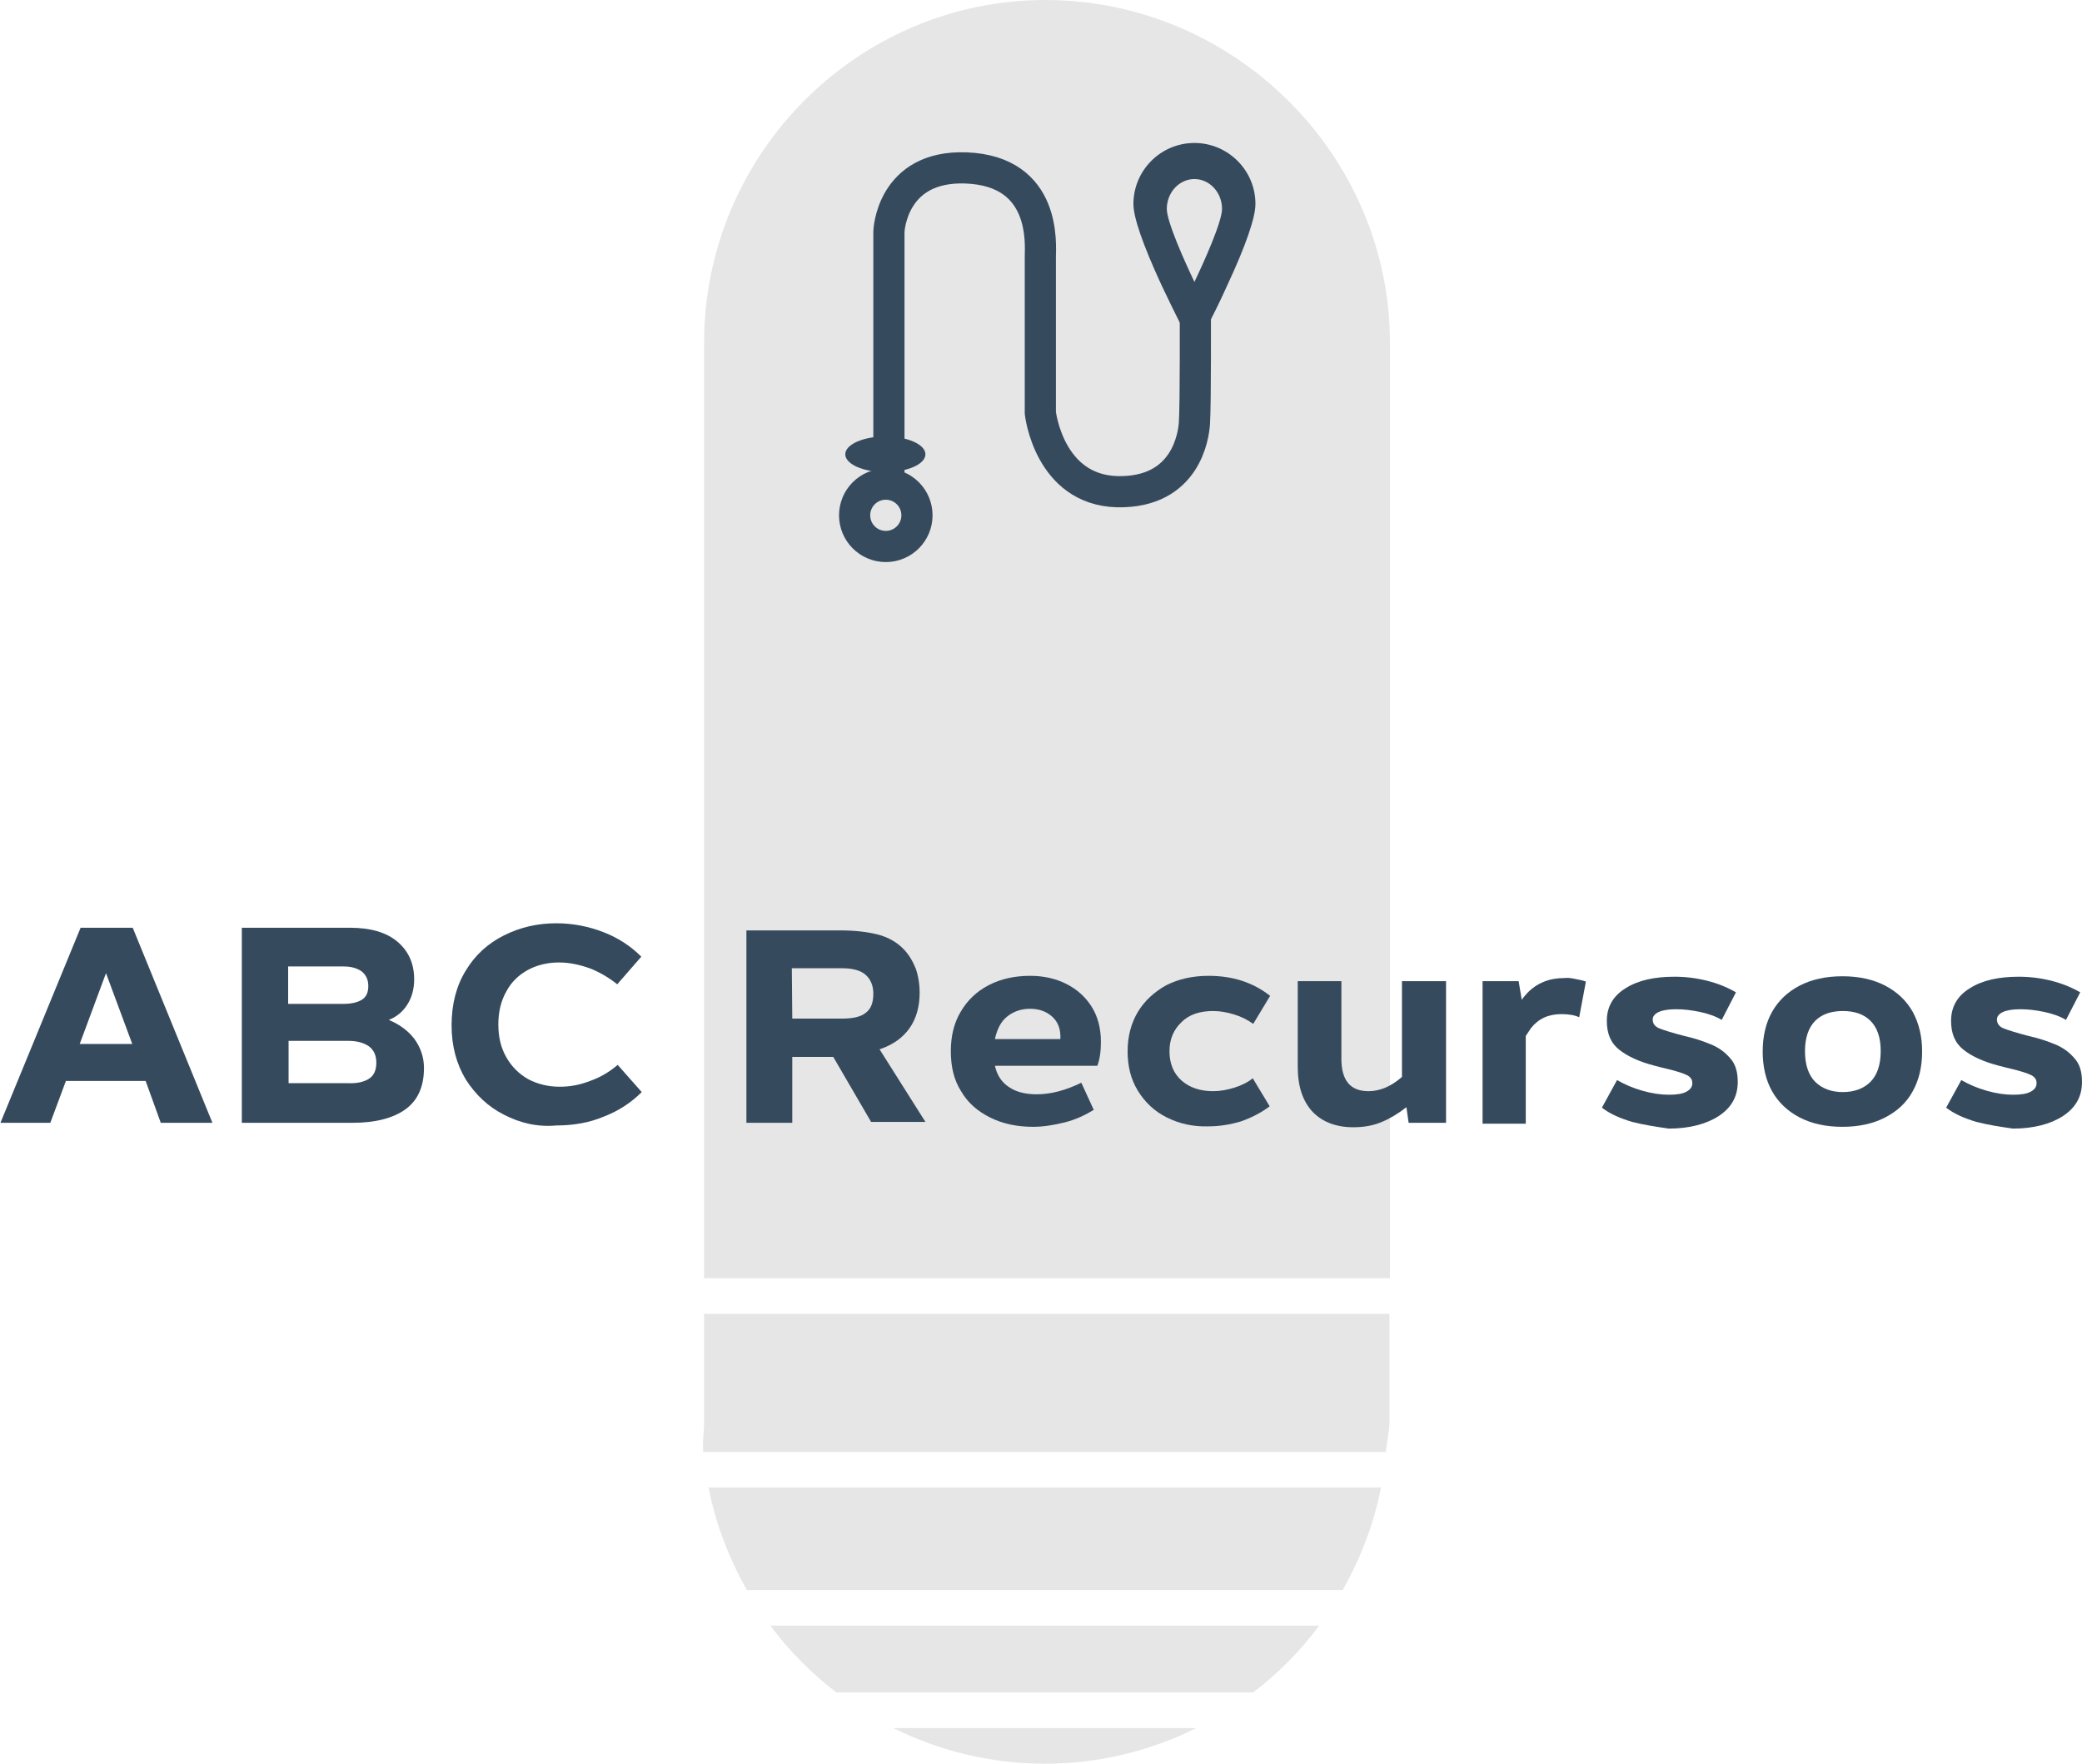 <?xml version="1.0" encoding="utf-8"?>
<!-- Generator: Adobe Illustrator 19.0.0, SVG Export Plug-In . SVG Version: 6.00 Build 0)  -->
<svg version="1.1" id="Capa_1" xmlns="http://www.w3.org/2000/svg" xmlns:xlink="http://www.w3.org/1999/xlink" x="0px" y="0px"
	 viewBox="194 -158 467.5 396" style="enable-background:new 194 -158 467.5 396;" xml:space="preserve">
<style type="text/css">
	.st0{fill:#E6E6E6;}
	.st1{fill:#364A5E;}
	.st2{fill:none;stroke:#364A5E;stroke-width:7;stroke-linecap:round;stroke-linejoin:round;stroke-miterlimit:10;}
</style>
<g id="XMLID_455_">
	<g id="XMLID_457_">
		<g id="XMLID_573_">
			<path id="XMLID_578_" class="st0" d="M367,207c4.2,5.7,9.2,10.7,14.8,15h93.6c5.6-4.3,10.6-9.3,14.8-15H367z"/>
			<path id="XMLID_577_" class="st0" d="M352.1,137v24c0,2.4-0.4,4.7-0.2,7h153.3c0.2-2.3,0.8-4.6,0.8-7v-24H352.1z"/>
			<path id="XMLID_576_" class="st0" d="M506.1,129V-81c0-42.3-35-77-77.4-77h0.1c-42.3,0-76.7,34.6-76.7,77v210H506.1z"/>
			<path id="XMLID_575_" class="st0" d="M353.1,176c1.6,8.2,4.6,15.9,8.6,23h133.8c4-7.1,7-14.8,8.6-23H353.1z"/>
			<path id="XMLID_574_" class="st0" d="M394.6,230c10.3,5.1,21.8,8,34,8l0,0c12.2,0,23.8-2.9,34-8H394.6z"/>
		</g>
		<g id="XMLID_563_">
			<path id="XMLID_570_" class="st1" d="M226.7,84.7h-17.9l-3.5,9.4h-11.2l18-43.8h11.7l17.9,43.8h-11.6L226.7,84.7z M223.7,76.4
				l-5.9-15.9l-5.9,15.9H223.7z"/>
			<path id="XMLID_566_" class="st1" d="M287,75.2c1.4,1.9,2.2,4.1,2.2,6.6c0,4.2-1.4,7.3-4.2,9.3s-6.8,3-11.8,3h-24.9V50.3h24.2
				c4.6,0,8.2,1,10.7,3.1c2.5,2.1,3.8,4.9,3.8,8.5c0,2.1-0.5,4-1.5,5.6s-2.4,2.8-4.2,3.5C283.7,72,285.6,73.4,287,75.2z M258.7,59
				v8.4H271c1.8,0,3.2-0.3,4.2-0.9c1-0.6,1.5-1.6,1.5-3.1c0-1.4-0.5-2.5-1.5-3.3c-1-0.7-2.3-1.1-4-1.1C271.2,59,258.7,59,258.7,59z
				 M276.7,84.3c1.2-0.7,1.8-1.9,1.8-3.7c0-1.7-0.6-2.9-1.7-3.7c-1.2-0.8-2.7-1.2-4.6-1.2h-13.4v9.5H272
				C273.9,85.3,275.5,85,276.7,84.3z"/>
			<path id="XMLID_564_" class="st1" d="M307.2,92.3c-3.6-1.8-6.4-4.5-8.6-7.9c-2.1-3.5-3.2-7.5-3.2-12.2c0-4.8,1.1-8.9,3.2-12.3
				c2.1-3.5,5-6.1,8.6-7.9c3.6-1.8,7.5-2.7,11.7-2.7c3.7,0,7.3,0.7,10.6,2c3.4,1.3,6.2,3.2,8.5,5.5l-5.4,6.2
				c-1.9-1.5-3.9-2.7-6.2-3.6c-2.3-0.8-4.5-1.3-6.9-1.3c-2.6,0-5,0.6-7,1.7c-2,1.1-3.7,2.7-4.8,4.8c-1.2,2.1-1.8,4.6-1.8,7.4
				c0,2.9,0.6,5.3,1.8,7.4c1.2,2.1,2.8,3.7,4.9,4.9c2.1,1.1,4.4,1.7,7.1,1.7c2.3,0,4.5-0.4,6.8-1.3c2.3-0.8,4.3-2,6.2-3.6l5.4,6.1
				c-2.3,2.3-5.1,4.2-8.5,5.5c-3.3,1.4-6.9,2-10.7,2C314.6,95.1,310.7,94.1,307.2,92.3z"/>
		</g>
		<g id="XMLID_464_">
			<g>
				<path id="XMLID_151_" class="st1" d="M381.1,79.3h-9.2v14.8h-10.3V50.9h21c3.2,0,6,0.3,8.4,0.9s4.3,1.7,5.8,3.2
					c1.2,1.2,2.1,2.7,2.8,4.4c0.6,1.7,0.9,3.6,0.9,5.5c0,3.2-0.8,5.9-2.3,8s-3.7,3.7-6.7,4.7l10.3,16.3h-12.2L381.1,79.3z
					 M371.9,70.7h11.3c2.3,0,4.1-0.4,5.2-1.3c1.2-0.9,1.7-2.3,1.7-4.3c0-1.8-0.6-3.2-1.7-4.2s-2.9-1.5-5.3-1.5h-11.3L371.9,70.7
					L371.9,70.7z"/>
				<path id="XMLID_148_" class="st1" d="M440.4,81.3h-23c0.5,2.2,1.6,3.8,3.2,4.8c1.6,1.1,3.7,1.6,6.2,1.6c3.2,0,6.5-0.9,10-2.6
					l2.8,6.1c-2,1.2-4.1,2.2-6.5,2.8s-4.8,1-7.1,1c-3.7,0-6.9-0.7-9.7-2.1c-2.8-1.4-5-3.3-6.5-5.9c-1.6-2.5-2.3-5.5-2.3-9
					c0-3.3,0.7-6.3,2.2-8.8c1.5-2.6,3.6-4.6,6.3-6c2.7-1.4,5.8-2.1,9.3-2.1c3,0,5.7,0.6,8.1,1.8c2.4,1.2,4.3,2.9,5.7,5.1
					c1.4,2.2,2.1,4.9,2.1,7.9C441.2,77.9,441,79.7,440.4,81.3z M430.3,70.3c-1.3-1.2-3-1.8-5-1.8s-3.7,0.6-5.1,1.7
					c-1.4,1.1-2.3,2.8-2.8,5.1h14.7C432.2,73.1,431.6,71.5,430.3,70.3z"/>
				<path id="XMLID_146_" class="st1" d="M456,92.9c-2.8-1.4-4.9-3.4-6.5-6s-2.3-5.5-2.3-8.9c0-3.3,0.8-6.3,2.3-8.8s3.7-4.5,6.4-6
					c2.8-1.4,5.9-2.1,9.5-2.1c5.4,0,10,1.5,13.8,4.5l-3.8,6.3c-1.2-0.9-2.6-1.6-4.2-2.1s-3.2-0.8-4.8-0.8c-3,0-5.4,0.8-7.1,2.5
					c-1.8,1.7-2.7,3.9-2.7,6.5c0,2.8,0.9,5,2.7,6.6c1.8,1.6,4.2,2.4,7.1,2.4c1.6,0,3.2-0.3,4.8-0.8c1.6-0.5,3-1.2,4.1-2.1l3.8,6.3
					c-2,1.5-4.2,2.6-6.5,3.4c-2.4,0.7-4.8,1.1-7.3,1.1C461.9,95,458.8,94.3,456,92.9z"/>
				<path id="XMLID_144_" class="st1" d="M518.7,62.3v31.8h-8.4l-0.5-3.5c-1.8,1.4-3.6,2.5-5.5,3.3s-4,1.2-6.4,1.2
					c-3.9,0-7-1.2-9.2-3.5c-2.2-2.4-3.3-5.7-3.3-10.1V62.3h9.8v17.4c0,4.9,2,7.3,6.1,7.3c2.6,0,5.1-1.1,7.5-3.2V62.3H518.7z"/>
				<path id="XMLID_142_" class="st1" d="M547.7,61.8c0.9,0.2,1.7,0.3,2.4,0.6l-1.5,8c-1.1-0.5-2.4-0.7-4-0.7c-2.9,0-5.1,1-6.8,3.1
					c-0.4,0.6-0.8,1.2-1.2,1.8v19.7h-9.7v-32h8.1l0.7,4.2c0.2-0.4,0.7-0.9,1.2-1.5c2.2-2.3,5-3.4,8.3-3.4
					C546,61.5,546.8,61.6,547.7,61.8z"/>
				<path id="XMLID_140_" class="st1" d="M560.5,93.9c-2.7-0.8-5-1.8-6.8-3.2l3.4-6.2c1.7,1,3.6,1.8,5.7,2.4
					c2.1,0.6,4.1,0.9,5.9,0.9c1.8,0,3.1-0.2,4-0.7s1.3-1.1,1.3-1.9c0-0.8-0.4-1.4-1.2-1.8c-0.8-0.4-2.3-0.9-4.4-1.4
					c-0.8-0.2-1.7-0.4-2.8-0.7c-3.5-0.9-6.1-2.1-8-3.6s-2.8-3.6-2.8-6.5c0-3.1,1.4-5.6,4.2-7.3c2.8-1.8,6.5-2.6,11-2.6
					c2.5,0,4.9,0.3,7.3,0.9c2.4,0.6,4.6,1.5,6.5,2.6l-3.2,6.2c-1.3-0.8-3-1.4-4.9-1.8c-1.9-0.4-3.7-0.6-5.3-0.6
					c-1.7,0-3,0.2-3.9,0.6c-0.9,0.4-1.4,1-1.4,1.7c0,0.9,0.5,1.6,1.5,2s2.9,1,5.6,1.7c2.3,0.5,4.3,1.2,6,1.9
					c1.7,0.7,3.1,1.7,4.3,3.1c1.2,1.3,1.7,3.1,1.7,5.3c0,3.3-1.4,5.8-4.3,7.7c-2.8,1.8-6.6,2.8-11.2,2.8
					C566,95,563.2,94.6,560.5,93.9z"/>
				<path id="XMLID_137_" class="st1" d="M598.1,92.9c-2.7-1.4-4.8-3.4-6.2-5.9s-2.1-5.5-2.1-8.9s0.7-6.4,2.1-8.9
					c1.4-2.5,3.5-4.5,6.2-5.9c2.7-1.4,5.9-2.1,9.6-2.1s6.9,0.7,9.6,2.1c2.7,1.4,4.8,3.4,6.2,5.9c1.4,2.6,2.1,5.5,2.1,8.9
					s-0.7,6.4-2.1,8.9c-1.4,2.6-3.5,4.5-6.2,5.9c-2.7,1.4-5.9,2.1-9.6,2.1S600.8,94.3,598.1,92.9z M614,84.9
					c1.5-1.5,2.3-3.8,2.3-6.9c0-3.1-0.8-5.3-2.3-6.8s-3.6-2.2-6.2-2.2c-2.6,0-4.7,0.7-6.2,2.2s-2.3,3.8-2.3,6.8
					c0,3.1,0.8,5.4,2.3,6.9s3.6,2.3,6.2,2.3S612.5,86.4,614,84.9z"/>
				<path id="XMLID_135_" class="st1" d="M637.8,93.9c-2.7-0.8-5-1.8-6.8-3.2l3.4-6.2c1.7,1,3.6,1.8,5.7,2.4
					c2.1,0.6,4.1,0.9,5.9,0.9s3.1-0.2,4-0.7s1.3-1.1,1.3-1.9c0-0.8-0.4-1.4-1.2-1.8c-0.8-0.4-2.3-0.9-4.4-1.4
					c-0.8-0.2-1.7-0.4-2.8-0.7c-3.5-0.9-6.1-2.1-8-3.6s-2.8-3.6-2.8-6.5c0-3.1,1.4-5.6,4.2-7.3c2.8-1.8,6.5-2.6,11-2.6
					c2.5,0,4.9,0.3,7.3,0.9c2.4,0.6,4.6,1.5,6.5,2.6l-3.2,6.2c-1.3-0.8-3-1.4-4.9-1.8c-1.9-0.4-3.7-0.6-5.3-0.6
					c-1.7,0-3,0.2-3.9,0.6c-0.9,0.4-1.4,1-1.4,1.7c0,0.9,0.5,1.6,1.5,2s2.9,1,5.6,1.7c2.3,0.5,4.3,1.2,6,1.9
					c1.7,0.7,3.1,1.7,4.3,3.1c1.2,1.3,1.7,3.1,1.7,5.3c0,3.3-1.4,5.8-4.3,7.7c-2.8,1.8-6.6,2.8-11.2,2.8
					C643.2,95,640.5,94.6,637.8,93.9z"/>
			</g>
		</g>
		<g id="XMLID_458_">
			<circle id="XMLID_463_" class="st2" cx="392.9" cy="-42.3" r="7"/>
			<path id="XMLID_462_" class="st2" d="M393.6-52v-54c0,0,0.5-14.9,17.3-14.3c18.2,0.7,16.7,17.3,16.7,20s0,35,0,35
				s1.9,17.3,17.3,17.7c15.5,0.3,17.1-12.7,17.3-15.3c0.3-4.7,0.2-26,0.2-26"/>
			<path id="XMLID_459_" class="st1" d="M454.8-94c3.1,6.6,6.2,12.5,6.2,12.6c0.2,0.4,0.7,0.7,1.2,0.7s1-0.3,1.2-0.7
				c0-0.1,3.2-5.9,6.2-12.6c4.2-9,6.3-15.2,6.3-18.2c0-7.6-6.2-13.7-13.7-13.7c-7.6,0-13.7,6.2-13.7,13.7
				C448.5-109.2,450.6-103.1,454.8-94z M462.2-117.8c3.4,0,6.2,3,6.2,6.7c0,2.9-4,11.8-6.2,16.4c-2.2-4.6-6.2-13.5-6.2-16.4
				C456-114.8,458.8-117.8,462.2-117.8z"/>
		</g>
	</g>
	<ellipse id="XMLID_456_" class="st1" cx="392.8" cy="-56" rx="9" ry="4"/>
</g>
</svg>
